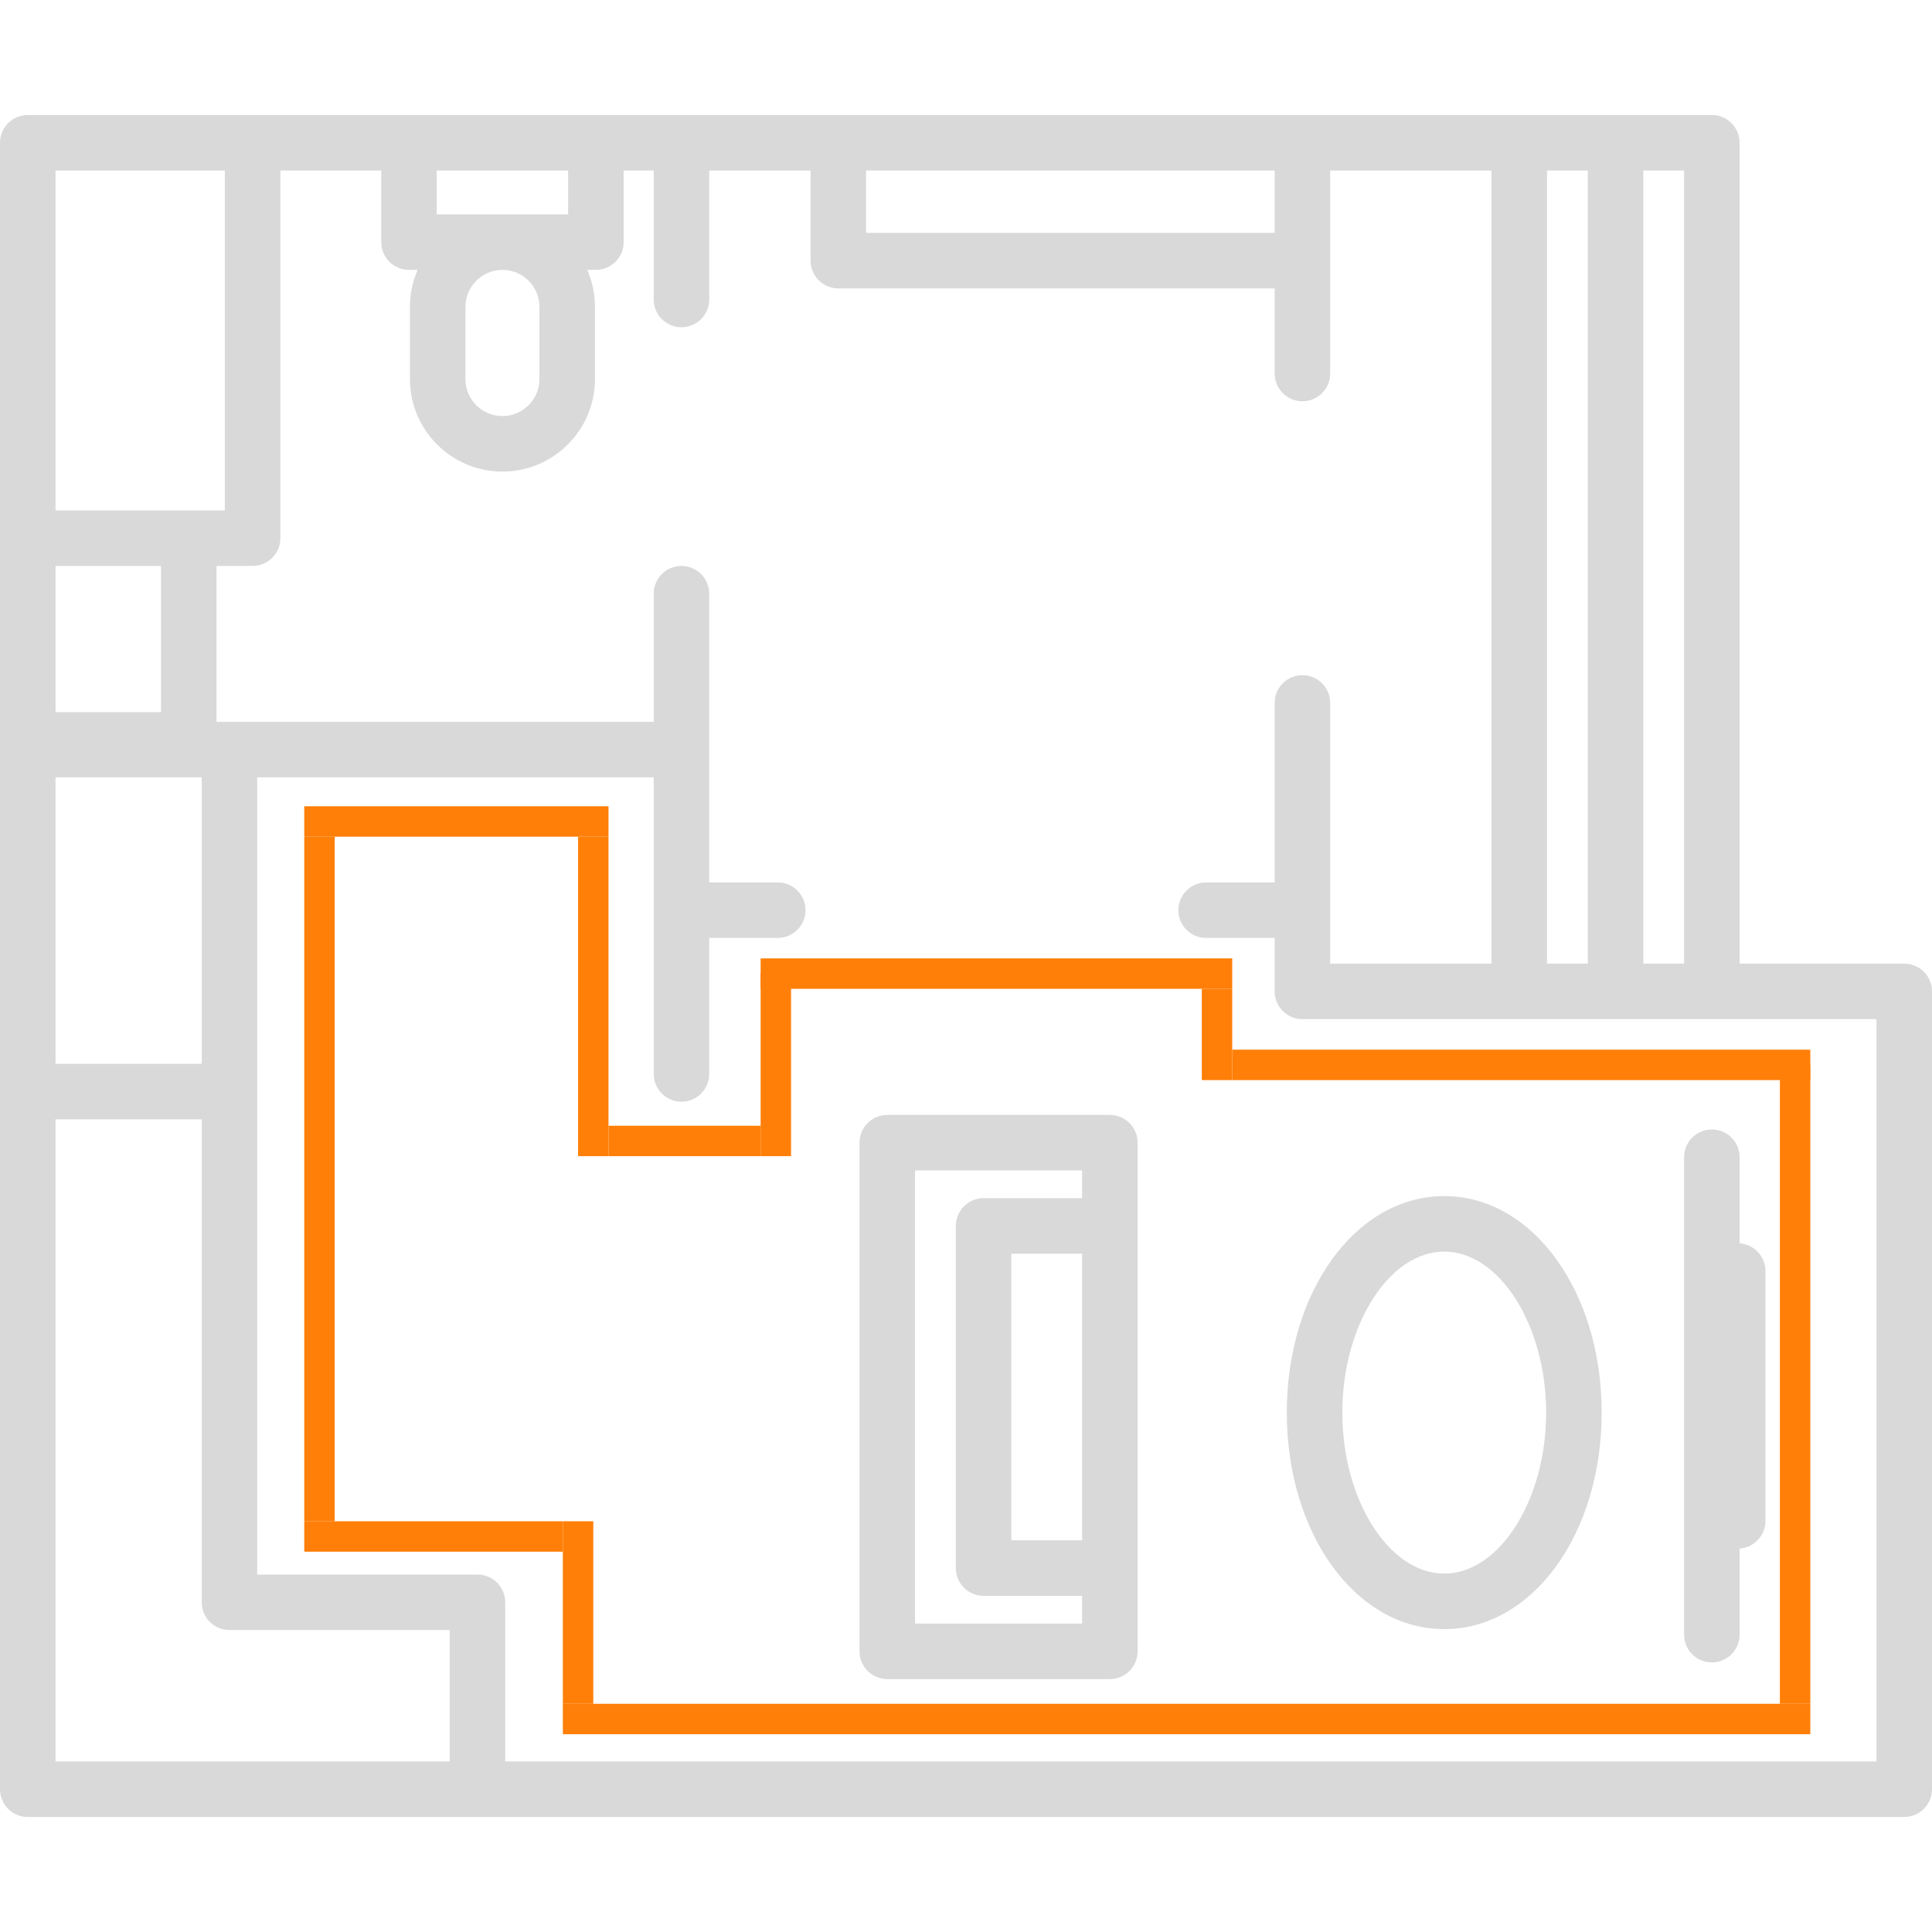 <svg width="127" height="127" viewBox="0 0 127 127" fill="none" xmlns="http://www.w3.org/2000/svg">
<path d="M125.175 119.439H1.825C0.817 119.439 0 118.623 0 117.615V9.386C0 8.378 0.817 7.561 1.825 7.561H112.528C113.536 7.561 114.353 8.378 114.353 9.386V63.344H125.175C126.183 63.344 127 64.161 127 65.169V117.615C127 118.623 126.183 119.439 125.175 119.439ZM33.21 115.79H123.351V66.993H85.615C84.607 66.993 83.79 66.177 83.79 65.169V61.656H79.285C78.277 61.656 77.46 60.839 77.46 59.831C77.46 58.823 78.277 58.006 79.285 58.006H83.79V46.206C83.79 45.198 84.607 44.382 85.615 44.382C86.623 44.382 87.439 45.198 87.439 46.206V63.344H98.044V11.21H87.439V24.553C87.439 25.561 86.623 26.378 85.615 26.378C84.607 26.378 83.79 25.561 83.79 24.553V18.957H55.106C54.098 18.957 53.282 18.14 53.282 17.132V11.21H46.62V19.687C46.62 20.695 45.803 21.511 44.795 21.511C43.787 21.511 42.971 20.695 42.971 19.687V11.21H40.995V15.916C40.995 16.924 40.179 17.741 39.171 17.741H38.602C38.928 18.486 39.11 19.309 39.11 20.173V24.918C39.11 28.271 36.382 31 33.028 31C29.674 31 26.946 28.271 26.946 24.918V20.173C26.946 19.308 27.128 18.486 27.454 17.741H26.885C25.877 17.741 25.061 16.924 25.061 15.916V11.21H18.43V35.379C18.43 36.387 17.613 37.204 16.605 37.204H14.233V47.45H42.971V39.029C42.971 38.021 43.787 37.204 44.795 37.204C45.803 37.204 46.62 38.021 46.62 39.029V58.006H51.125C52.133 58.006 52.95 58.822 52.95 59.83C52.95 60.838 52.133 61.655 51.125 61.655H46.62V70.596C46.62 71.604 45.803 72.421 44.795 72.421C43.787 72.421 42.971 71.604 42.971 70.596V51.099H16.909V103.502H31.385C32.393 103.502 33.21 104.319 33.21 105.327V115.79ZM3.649 115.79H29.56V107.152H15.085C14.077 107.152 13.26 106.335 13.26 105.327V73.577H3.649V115.79ZM3.649 69.927H13.26V51.099H3.649V69.927ZM108.023 63.344H110.703V11.21H108.023V63.344ZM101.693 63.344H104.374V11.21H101.693V63.344ZM3.649 46.814H10.583V37.204H3.649V46.814ZM12.408 33.554H14.78V11.21H3.649V33.554H12.408ZM33.027 17.741C31.686 17.741 30.595 18.833 30.595 20.173V24.918C30.595 26.259 31.686 27.35 33.027 27.35C34.369 27.35 35.46 26.259 35.46 24.918V20.173C35.46 18.833 34.369 17.741 33.027 17.741ZM56.931 15.307H83.79V11.21H56.931V15.307ZM33.027 14.091H37.346V11.21H28.709V14.091H33.027ZM72.956 110.375H58.326C57.318 110.375 56.501 109.558 56.501 108.55V75.113C56.501 74.105 57.318 73.288 58.326 73.288H72.956C73.964 73.288 74.781 74.105 74.781 75.113V108.551C74.781 109.558 73.964 110.375 72.956 110.375ZM60.151 106.725H71.132V104.901H64.655C63.647 104.901 62.831 104.084 62.831 103.076V80.587C62.831 79.579 63.647 78.762 64.655 78.762H71.132V76.937H60.151V106.725ZM66.48 101.251H71.132V82.412H66.48V101.251ZM112.528 109.28C111.52 109.28 110.703 108.463 110.703 107.455V76.07C110.703 75.062 111.52 74.246 112.528 74.246C113.536 74.246 114.353 75.062 114.353 76.07V81.731C115.301 81.795 116.052 82.586 116.052 83.552V99.974C116.052 100.94 115.302 101.73 114.353 101.794V107.455C114.353 108.463 113.536 109.28 112.528 109.28ZM94.937 107.09C89.134 107.09 84.588 100.839 84.588 92.858C84.588 84.876 89.134 78.625 94.937 78.625C100.74 78.625 105.286 84.876 105.286 92.858C105.286 100.839 100.74 107.09 94.937 107.09ZM94.937 82.274C91.305 82.274 88.237 87.121 88.237 92.858C88.237 98.594 91.306 103.441 94.937 103.441C98.568 103.441 101.636 98.594 101.636 92.858C101.636 87.121 98.568 82.274 94.937 82.274Z" fill="#D9D9D9"/>
<line x1="20" y1="54" x2="40" y2="54" stroke="#FF7F08" stroke-width="2"/>
<line x1="39" y1="76" x2="39" y2="55" stroke="#FF7F08" stroke-width="2"/>
<line x1="40" y1="75" x2="50" y2="75" stroke="#FF7F08" stroke-width="2"/>
<line x1="51" y1="64" x2="51" y2="76" stroke="#FF7F08" stroke-width="2"/>
<line x1="50" y1="64" x2="81" y2="64" stroke="#FF7F08" stroke-width="2"/>
<line x1="80" y1="71" x2="80" y2="65" stroke="#FF7F08" stroke-width="2"/>
<line x1="81" y1="70" x2="119" y2="70" stroke="#FF7F08" stroke-width="2"/>
<line x1="118" y1="112" x2="118" y2="70" stroke="#FF7F08" stroke-width="2"/>
<line x1="119" y1="113" x2="37" y2="113" stroke="#FF7F08" stroke-width="2"/>
<line x1="38" y1="100" x2="38" y2="112" stroke="#FF7F08" stroke-width="2"/>
<line x1="37" y1="101" x2="20" y2="101" stroke="#FF7F08" stroke-width="2"/>
<line x1="21" y1="55" x2="21" y2="100" stroke="#FF7F08" stroke-width="2"/>
</svg>
